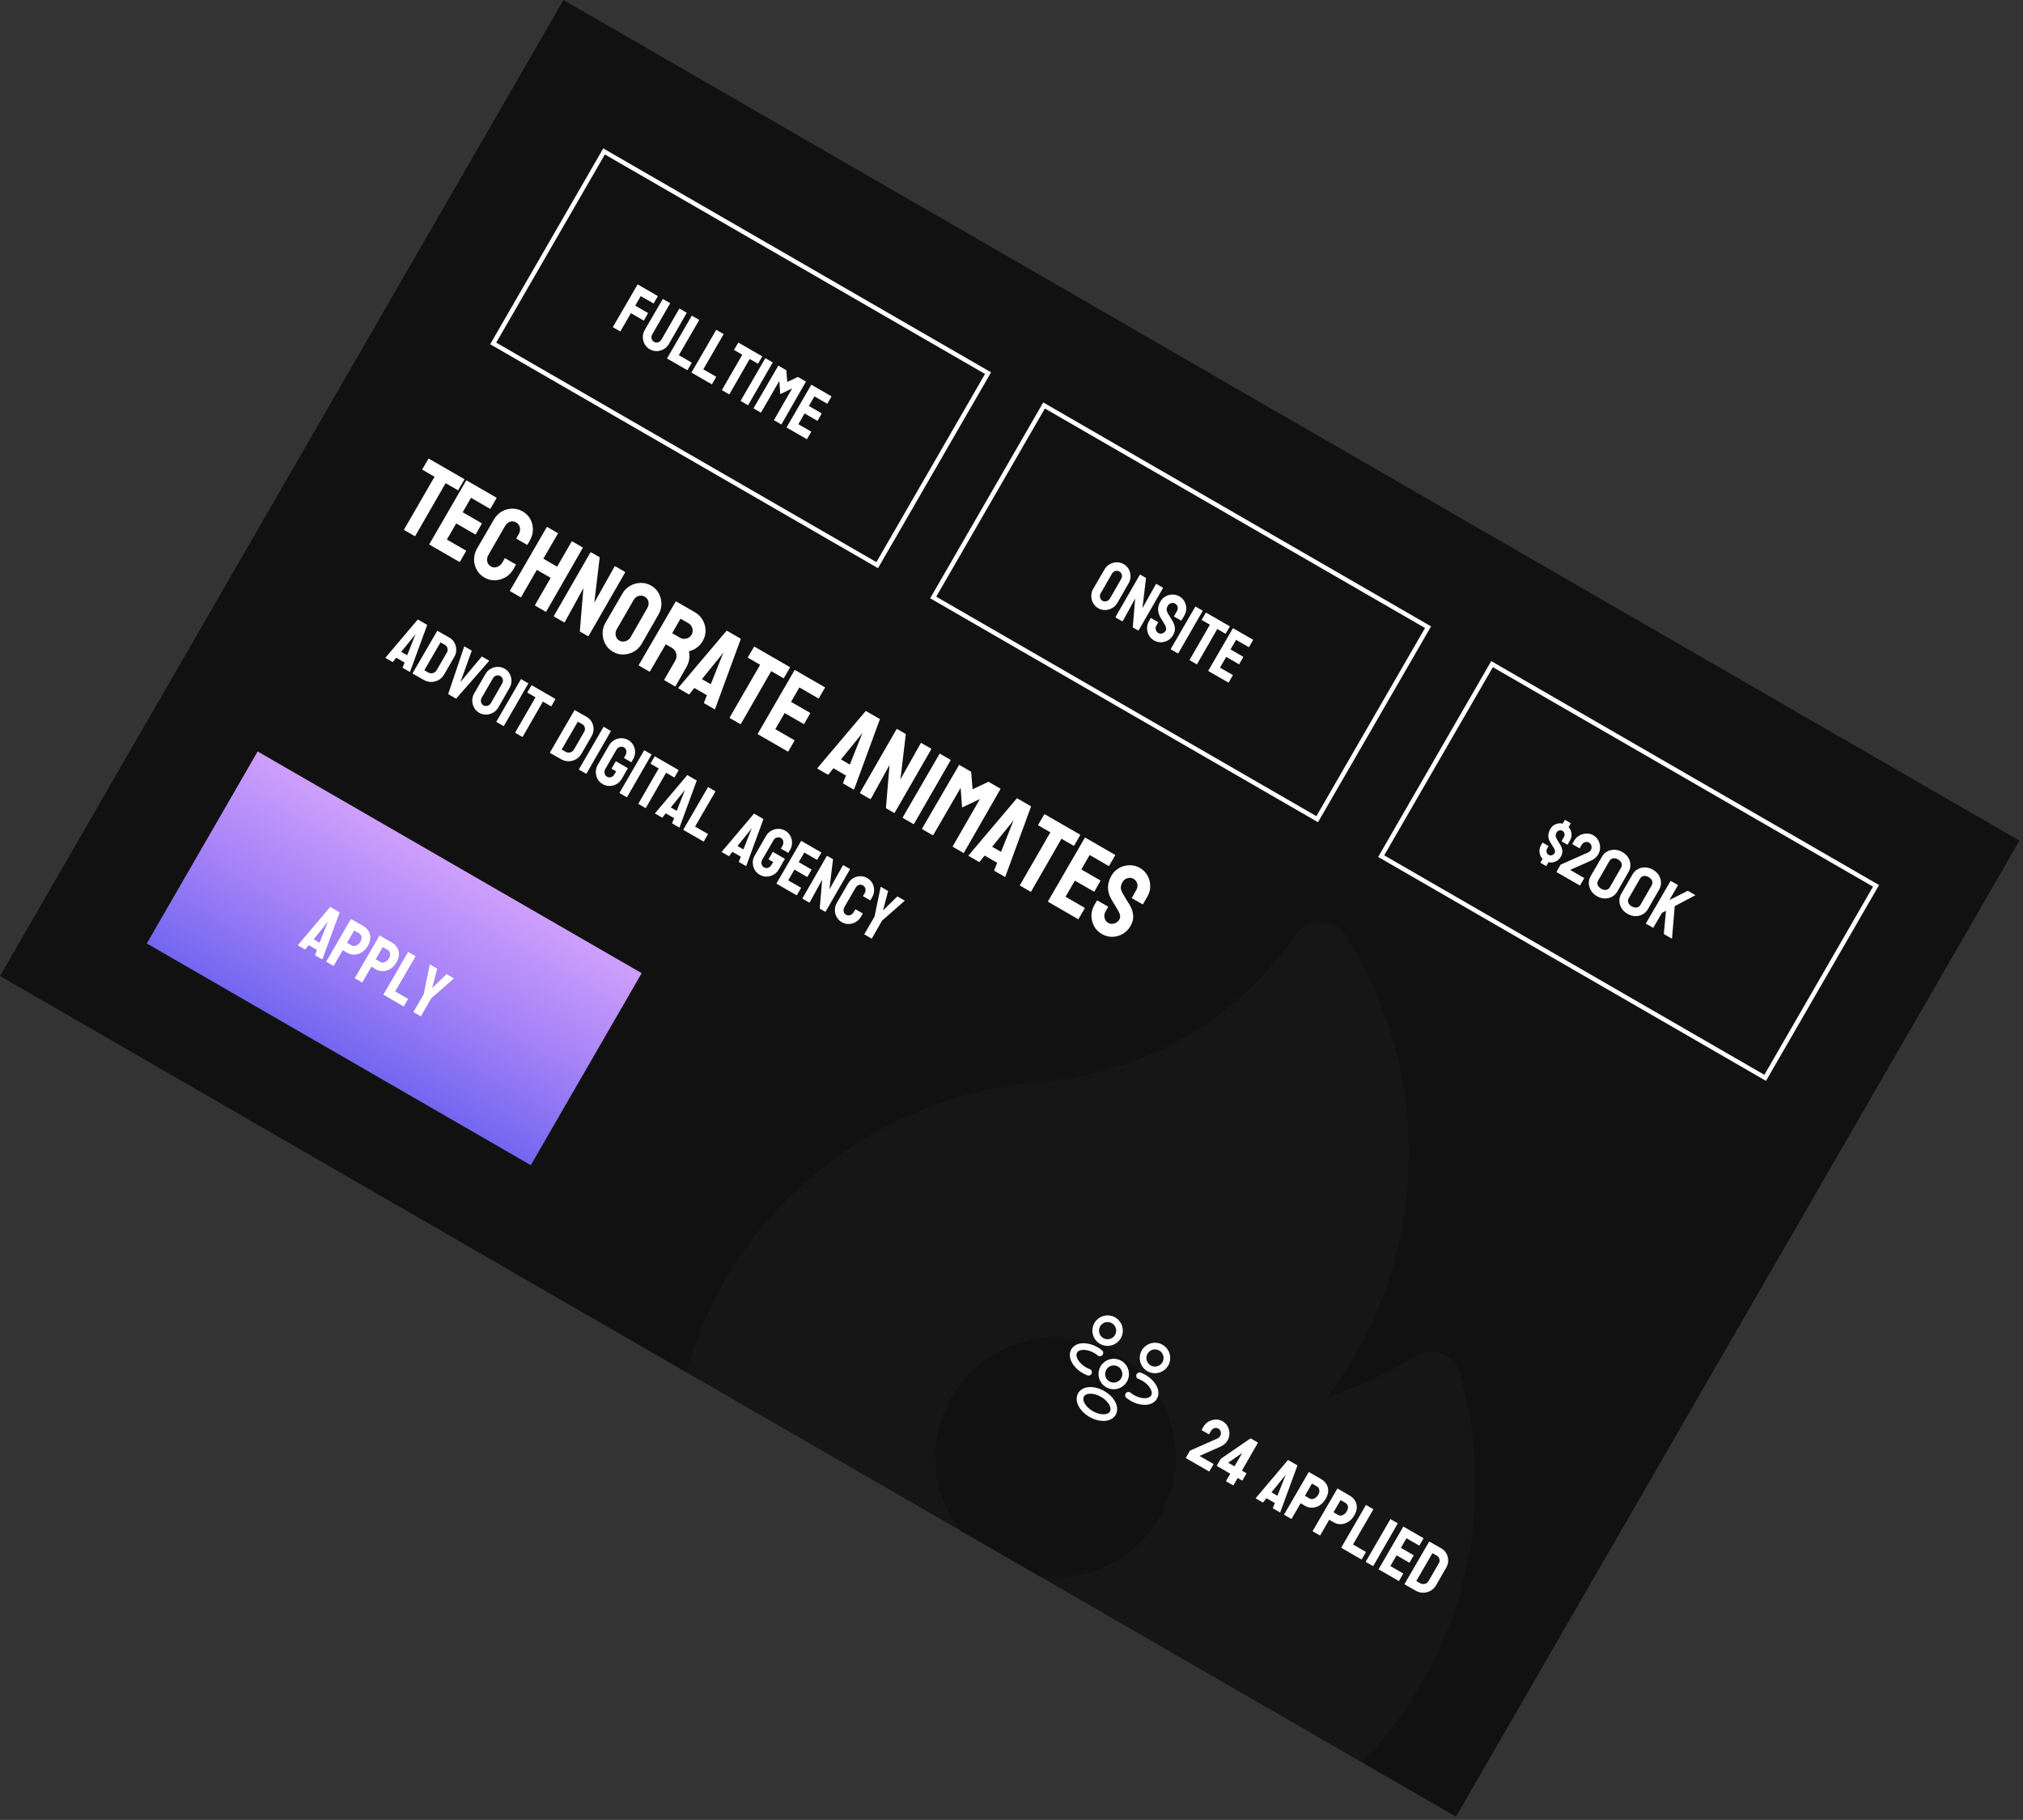 <svg width="219" height="197" viewBox="0 0 219 197" fill="none" xmlns="http://www.w3.org/2000/svg">
<rect x="0" y="0" width="219" height="197" fill="#333333" stroke="none"/>
<g clip-path="url(#clip0_2_1018)">
<rect x="61" width="183" height="122" transform="rotate(30 61 0)" fill="#111111"/>
<g clip-path="url(#clip1_2_1018)">
<path d="M158.032 148.648C157.754 147.665 157.025 146.871 156.071 146.511C155.116 146.15 154.046 146.263 153.187 146.815C150.233 148.716 147.029 150.181 143.679 151.177C144.803 149.71 145.83 148.173 146.754 146.572C148.528 143.499 149.942 140.1 150.956 136.467C154.285 124.531 152.355 111.697 145.66 101.256C145.077 100.347 144.079 99.79 142.999 99.773C141.919 99.755 140.903 100.28 140.291 101.169C134.094 110.185 124.268 115.969 113.321 117.04C113.176 117.055 113.031 117.071 112.886 117.086C112.587 117.119 112.304 117.15 112.047 117.165C112.007 117.168 111.967 117.171 111.927 117.175C105.041 117.85 98.337 120.179 92.537 123.911C86.641 127.708 81.886 132.691 78.405 138.72C76.632 141.792 75.219 145.191 74.203 148.825C68.858 167.981 77.144 188.299 94.352 198.234C115.156 210.245 141.853 203.091 153.864 182.286C159.788 172.027 161.268 160.081 158.032 148.648Z" fill="white" fill-opacity="0.02"/>
<circle cx="114.253" cy="157.763" r="13" transform="rotate(30 114.253 157.763)" fill="#111111"/>
</g>
<rect x="27.892" y="81.344" width="48" height="24" transform="rotate(30 27.892 81.344)" fill="url(#paint0_linear_2_1018)"/>
<path d="M32.257 102.296L35.725 98.196C35.74 98.181 35.755 98.179 35.773 98.189L36.739 98.747C36.756 98.757 36.762 98.772 36.757 98.791L34.908 103.826C34.897 103.849 34.883 103.855 34.863 103.844L34.125 103.418C34.103 103.405 34.097 103.387 34.108 103.364L34.318 102.835L33.41 102.311L33.057 102.758C33.042 102.778 33.025 102.783 33.006 102.772L32.264 102.343C32.247 102.333 32.244 102.318 32.257 102.296ZM35.402 100.018L35.506 99.748L35.334 99.978L33.955 101.676L34.596 102.046L35.402 100.018ZM36.086 104.55L35.338 104.118C35.316 104.106 35.312 104.089 35.324 104.067L37.98 99.498C37.989 99.48 38.003 99.477 38.021 99.487L39.302 100.227C39.71 100.462 39.96 100.773 40.052 101.158C40.148 101.543 40.073 101.949 39.826 102.377C39.646 102.689 39.427 102.925 39.169 103.086C38.911 103.243 38.645 103.327 38.373 103.338C38.101 103.348 37.848 103.286 37.614 103.151L37.106 102.858L36.137 104.536C36.125 104.558 36.108 104.563 36.086 104.55ZM38.846 101.017L38.335 100.731L37.572 102.051L38.08 102.344C38.221 102.426 38.382 102.429 38.564 102.355C38.747 102.278 38.901 102.131 39.026 101.915C39.126 101.741 39.161 101.572 39.132 101.408C39.104 101.241 39.008 101.111 38.846 101.017ZM39.183 106.338L38.435 105.906C38.413 105.893 38.408 105.876 38.421 105.855L41.076 101.285C41.086 101.268 41.1 101.264 41.117 101.274L42.399 102.014C42.806 102.25 43.057 102.56 43.149 102.946C43.245 103.331 43.169 103.737 42.923 104.164C42.742 104.477 42.523 104.713 42.266 104.874C42.007 105.031 41.742 105.115 41.47 105.126C41.198 105.136 40.945 105.074 40.711 104.939L40.203 104.646L39.234 106.324C39.221 106.346 39.204 106.35 39.183 106.338ZM41.943 102.805L41.431 102.518L40.669 103.839L41.176 104.132C41.317 104.213 41.478 104.217 41.66 104.143C41.843 104.066 41.997 103.919 42.123 103.702C42.223 103.529 42.258 103.36 42.229 103.196C42.2 103.029 42.105 102.899 41.943 102.805ZM43.678 108.933L41.525 107.69C41.507 107.68 41.505 107.664 41.517 107.643L44.163 103.076C44.175 103.054 44.192 103.05 44.214 103.062L44.956 103.491C44.977 103.503 44.982 103.52 44.969 103.542L42.779 107.321L44.151 108.114C44.173 108.126 44.178 108.143 44.165 108.165L43.729 108.92C43.717 108.941 43.7 108.946 43.678 108.933ZM45.535 110.006L44.771 109.564C44.756 109.556 44.753 109.543 44.763 109.525L45.863 107.636L46.525 104.431C46.53 104.411 46.542 104.406 46.559 104.416L47.301 104.845C47.322 104.857 47.331 104.873 47.325 104.893L46.781 106.969L48.317 105.466C48.331 105.451 48.347 105.449 48.364 105.459L49.113 105.891C49.13 105.901 49.132 105.913 49.117 105.928L46.678 108.072L45.577 109.995C45.566 110.012 45.553 110.016 45.535 110.006Z" fill="white"/>
<path d="M44.893 58.032L43.766 57.382C43.737 57.365 43.731 57.34 43.75 57.307L47.041 51.608L45.743 50.859C45.71 50.84 45.703 50.815 45.722 50.782L46.377 49.67C46.392 49.645 46.412 49.639 46.438 49.654L50.234 51.846C50.27 51.866 50.281 51.89 50.266 51.916L49.62 53.033C49.602 53.066 49.579 53.074 49.553 53.059L48.241 52.301L44.96 58.006C44.941 58.038 44.919 58.047 44.893 58.032ZM49.728 60.824L46.498 58.959C46.472 58.944 46.469 58.92 46.487 58.888L50.461 52.028C50.476 52.002 50.496 51.997 50.522 52.012L53.733 53.865C53.759 53.88 53.763 53.904 53.744 53.937L53.099 55.054C53.084 55.08 53.063 55.086 53.037 55.071L50.988 53.887L50.086 55.449L52.136 56.632C52.162 56.647 52.167 56.667 52.152 56.694L51.508 57.831C51.493 57.857 51.473 57.863 51.447 57.848L49.388 56.659L48.379 58.406L50.438 59.594C50.464 59.609 50.468 59.633 50.449 59.666L49.79 60.807C49.775 60.834 49.754 60.839 49.728 60.824ZM52.438 62.519C52.078 62.31 51.8 62.029 51.606 61.674C51.415 61.321 51.32 60.941 51.321 60.533C51.327 60.125 51.439 59.732 51.657 59.355L53.467 56.242C53.681 55.871 53.959 55.585 54.3 55.384C54.644 55.179 55.017 55.071 55.418 55.059C55.824 55.047 56.21 55.146 56.574 55.356C56.945 55.57 57.223 55.85 57.41 56.196C57.599 56.544 57.692 56.921 57.688 57.326C57.688 57.73 57.581 58.119 57.365 58.493L57.1 58.952C57.085 58.978 57.065 58.983 57.039 58.968L55.916 58.32C55.89 58.305 55.885 58.285 55.9 58.259L56.165 57.8C56.292 57.579 56.331 57.347 56.28 57.105C56.228 56.863 56.096 56.68 55.881 56.556C55.644 56.419 55.414 56.395 55.194 56.485C54.973 56.574 54.8 56.726 54.676 56.941L52.877 60.059C52.736 60.303 52.692 60.544 52.745 60.783C52.8 61.018 52.929 61.195 53.134 61.314C53.349 61.438 53.577 61.456 53.818 61.37C54.06 61.28 54.243 61.129 54.365 60.918L54.632 60.454C54.647 60.428 54.668 60.423 54.694 60.438L55.826 61.092C55.852 61.106 55.857 61.127 55.842 61.153L55.575 61.617C55.359 61.991 55.074 62.282 54.72 62.489C54.364 62.692 53.987 62.801 53.587 62.817C53.189 62.831 52.806 62.731 52.438 62.519ZM56.354 64.649L55.222 63.996C55.196 63.981 55.193 63.957 55.212 63.925L59.185 57.065C59.2 57.039 59.224 57.035 59.256 57.054L60.369 57.697C60.401 57.715 60.41 57.738 60.395 57.764L58.816 60.476L60.314 61.341L61.883 58.623C61.898 58.597 61.919 58.591 61.945 58.606L63.057 59.249C63.09 59.267 63.098 59.29 63.083 59.316L59.139 66.192C59.12 66.225 59.095 66.232 59.062 66.213L57.94 65.565C57.908 65.546 57.901 65.52 57.919 65.488L59.615 62.551L58.117 61.686L56.422 64.623C56.403 64.656 56.38 64.665 56.354 64.649ZM61.014 67.34L60.014 66.762C59.962 66.732 59.949 66.694 59.975 66.649L63.895 59.837C63.925 59.785 63.966 59.774 64.018 59.804L64.921 60.325L64.336 65.237L66.515 61.349C66.545 61.297 66.59 61.288 66.648 61.322L67.639 61.894C67.678 61.916 67.682 61.954 67.652 62.006L63.727 68.828C63.704 68.867 63.676 68.877 63.644 68.858L62.766 68.351L63.157 63.672L61.152 67.315C61.122 67.367 61.076 67.375 61.014 67.34ZM66.354 70.553C65.999 70.348 65.725 70.068 65.531 69.713C65.34 69.36 65.241 68.98 65.234 68.572C65.231 68.163 65.335 67.777 65.546 67.412L67.383 64.251C67.598 63.88 67.88 63.599 68.229 63.406C68.578 63.208 68.953 63.106 69.356 63.1C69.76 63.091 70.138 63.187 70.489 63.39C70.854 63.6 71.129 63.879 71.315 64.225C71.505 64.573 71.6 64.949 71.601 65.353C71.607 65.755 71.504 66.14 71.292 66.508L69.473 69.68C69.263 70.044 68.983 70.327 68.632 70.528C68.277 70.731 67.899 70.837 67.497 70.849C67.096 70.86 66.715 70.761 66.354 70.553ZM67.05 69.348C67.251 69.464 67.474 69.484 67.718 69.408C67.963 69.329 68.145 69.186 68.263 68.981L70.082 65.809C70.209 65.588 70.248 65.361 70.196 65.127C70.144 64.893 70.011 64.714 69.796 64.591C69.591 64.472 69.373 64.446 69.14 64.511C68.907 64.576 68.725 64.722 68.594 64.95L66.765 68.117C66.639 68.335 66.604 68.565 66.658 68.809C66.714 69.05 66.845 69.229 67.05 69.348ZM70.299 72.701L69.167 72.047C69.141 72.032 69.138 72.008 69.156 71.976L73.139 65.122C73.154 65.096 73.175 65.09 73.201 65.105L75.221 66.272C75.582 66.48 75.863 66.759 76.064 67.11C76.265 67.46 76.37 67.835 76.378 68.234C76.389 68.635 76.287 69.023 76.071 69.397C75.93 69.641 75.765 69.841 75.575 69.996C75.386 70.151 75.201 70.268 75.022 70.346C74.845 70.427 74.698 70.476 74.579 70.494C74.709 71.102 74.618 71.677 74.306 72.216L73.133 74.271C73.114 74.304 73.088 74.311 73.056 74.292L71.924 73.638C71.898 73.624 71.891 73.606 71.902 73.587L73.096 71.518C73.235 71.277 73.271 71.02 73.203 70.747C73.135 70.474 72.978 70.266 72.731 70.123L72.072 69.743L70.366 72.674C70.347 72.707 70.325 72.716 70.299 72.701ZM74.531 67.467L73.672 66.971L72.765 68.542L73.624 69.038C73.829 69.156 74.055 69.185 74.302 69.124C74.553 69.065 74.743 68.925 74.87 68.704C74.993 68.493 75.02 68.265 74.952 68.022C74.886 67.776 74.745 67.591 74.531 67.467ZM73.435 74.446L78.638 68.297C78.66 68.274 78.683 68.271 78.71 68.286L80.159 69.122C80.185 69.137 80.193 69.16 80.185 69.19L77.412 76.742C77.396 76.776 77.374 76.785 77.345 76.768L76.237 76.129C76.205 76.11 76.196 76.083 76.212 76.049L76.527 75.255L75.165 74.469L74.636 75.139C74.614 75.17 74.588 75.177 74.559 75.16L73.446 74.517C73.42 74.502 73.417 74.479 73.435 74.446ZM78.154 71.029L78.309 70.624L78.051 70.97L75.983 73.516L76.944 74.071L78.154 71.029ZM80.141 78.382L79.013 77.732C78.984 77.715 78.979 77.69 78.998 77.657L82.288 71.959L80.99 71.209C80.957 71.191 80.951 71.165 80.969 71.132L81.624 70.021C81.639 69.995 81.66 69.989 81.686 70.004L85.482 72.196C85.518 72.216 85.528 72.24 85.513 72.266L84.868 73.383C84.849 73.416 84.827 73.424 84.801 73.409L83.488 72.652L80.208 78.356C80.189 78.389 80.166 78.397 80.141 78.382ZM85.278 81.349L82.048 79.484C82.022 79.469 82.019 79.445 82.037 79.412L86.011 72.553C86.026 72.527 86.046 72.522 86.072 72.537L89.283 74.39C89.309 74.405 89.312 74.429 89.294 74.462L88.648 75.579C88.633 75.605 88.613 75.61 88.587 75.595L86.538 74.412L85.636 75.974L87.686 77.157C87.712 77.172 87.717 77.192 87.702 77.218L87.058 78.356C87.043 78.382 87.023 78.387 86.997 78.372L84.938 77.184L83.929 78.93L85.988 80.119C86.014 80.134 86.018 80.158 85.999 80.19L85.34 81.332C85.325 81.358 85.304 81.364 85.278 81.349ZM88.493 83.139L93.695 76.99C93.717 76.968 93.741 76.964 93.767 76.979L95.216 77.816C95.242 77.831 95.251 77.853 95.242 77.883L92.469 85.435C92.454 85.47 92.431 85.478 92.402 85.462L91.294 84.822C91.262 84.803 91.253 84.777 91.269 84.742L91.584 83.948L90.223 83.162L89.693 83.832C89.671 83.863 89.645 83.87 89.616 83.853L88.503 83.211C88.477 83.196 88.474 83.172 88.493 83.139ZM93.211 79.722L93.366 79.318L93.108 79.663L91.04 82.209L92.001 82.764L93.211 79.722ZM94.154 86.473L93.153 85.895C93.101 85.865 93.088 85.828 93.115 85.782L97.035 78.97C97.065 78.918 97.106 78.907 97.158 78.937L98.061 79.458L97.475 84.37L99.655 80.483C99.685 80.43 99.729 80.421 99.788 80.455L100.778 81.027C100.817 81.05 100.822 81.087 100.792 81.139L96.866 87.961C96.844 88 96.816 88.01 96.784 87.991L95.905 87.484L96.297 82.805L94.291 86.448C94.261 86.5 94.215 86.508 94.154 86.473ZM98.882 89.203L97.749 88.549C97.717 88.53 97.71 88.504 97.729 88.472L101.702 81.613C101.717 81.587 101.738 81.581 101.764 81.596L102.886 82.244C102.912 82.259 102.918 82.28 102.903 82.306L98.949 89.176C98.93 89.209 98.907 89.218 98.882 89.203ZM100.97 90.408L99.838 89.755C99.812 89.74 99.808 89.716 99.827 89.683L103.81 82.829C103.825 82.803 103.846 82.798 103.872 82.813L105.091 83.517C105.117 83.532 105.133 83.558 105.137 83.596L105.289 85.44L106.957 84.647C106.992 84.632 107.024 84.633 107.053 84.65L108.278 85.357C108.307 85.374 108.314 85.395 108.299 85.421L104.355 92.297C104.336 92.33 104.314 92.339 104.288 92.324L103.156 91.67C103.13 91.655 103.126 91.631 103.145 91.599L106.079 86.495L104.151 87.411L103.991 85.289L101.037 90.382C101.018 90.415 100.996 90.423 100.97 90.408ZM104.857 92.588L110.06 86.438C110.082 86.416 110.106 86.412 110.132 86.427L111.581 87.264C111.607 87.279 111.616 87.301 111.607 87.331L108.834 94.883C108.818 94.918 108.796 94.927 108.767 94.91L107.659 94.27C107.627 94.251 107.618 94.225 107.634 94.191L107.949 93.397L106.588 92.611L106.058 93.281C106.036 93.311 106.01 93.318 105.981 93.301L104.868 92.659C104.842 92.644 104.839 92.62 104.857 92.588ZM109.576 89.171L109.731 88.766L109.473 89.111L107.405 91.658L108.366 92.213L109.576 89.171ZM111.563 96.524L110.435 95.873C110.406 95.856 110.401 95.832 110.42 95.799L113.71 90.1L112.412 89.351C112.38 89.332 112.373 89.306 112.392 89.274L113.046 88.162C113.061 88.136 113.082 88.131 113.108 88.146L116.904 90.337C116.94 90.358 116.95 90.381 116.935 90.407L116.29 91.525C116.271 91.557 116.249 91.566 116.223 91.551L114.91 90.793L111.63 96.498C111.611 96.53 111.589 96.539 111.563 96.524ZM116.7 99.49L113.47 97.625C113.444 97.61 113.441 97.587 113.459 97.554L117.433 90.695C117.448 90.669 117.468 90.663 117.494 90.678L120.705 92.532C120.731 92.547 120.735 92.57 120.716 92.603L120.071 93.72C120.056 93.746 120.035 93.752 120.009 93.737L117.96 92.554L117.058 94.115L119.108 95.298C119.134 95.313 119.139 95.334 119.124 95.36L118.48 96.497C118.465 96.523 118.445 96.529 118.419 96.514L116.36 95.325L115.351 97.072L117.41 98.261C117.436 98.276 117.44 98.299 117.421 98.332L116.762 99.474C116.747 99.5 116.726 99.505 116.7 99.49ZM119.269 101.103C118.915 100.899 118.64 100.619 118.446 100.264C118.255 99.911 118.158 99.531 118.153 99.126C118.154 98.719 118.26 98.333 118.47 97.968L118.735 97.51C118.756 97.474 118.782 97.466 118.815 97.484L119.937 98.132C119.963 98.147 119.966 98.173 119.945 98.208L119.68 98.667C119.555 98.885 119.519 99.116 119.573 99.36C119.629 99.6 119.76 99.78 119.965 99.898C120.173 100.018 120.396 100.041 120.635 99.966C120.875 99.888 121.056 99.743 121.178 99.532C121.319 99.288 121.283 98.983 121.069 98.617C121.036 98.554 120.99 98.476 120.932 98.381C120.879 98.285 120.813 98.174 120.735 98.046C120.657 97.919 120.581 97.795 120.507 97.674C120.436 97.55 120.365 97.432 120.296 97.318C120.056 96.893 119.939 96.468 119.946 96.043C119.959 95.616 120.081 95.201 120.314 94.798C120.528 94.427 120.813 94.144 121.167 93.95C121.521 93.76 121.893 93.662 122.285 93.659C122.683 93.654 123.054 93.751 123.399 93.951C123.753 94.155 124.028 94.431 124.223 94.777C124.415 95.127 124.514 95.501 124.519 95.898C124.527 96.297 124.425 96.681 124.212 97.049L123.739 97.868C123.724 97.894 123.704 97.9 123.678 97.885L122.555 97.237C122.529 97.222 122.524 97.201 122.539 97.175L123.002 96.35C123.138 96.116 123.174 95.883 123.112 95.652C123.051 95.421 122.919 95.248 122.717 95.131C122.512 95.013 122.291 94.99 122.055 95.061C121.818 95.133 121.638 95.276 121.514 95.491C121.388 95.709 121.329 95.917 121.335 96.116C121.345 96.317 121.435 96.555 121.605 96.831C121.624 96.859 121.665 96.927 121.73 97.033C121.794 97.14 121.864 97.258 121.94 97.389C122.022 97.519 122.095 97.636 122.159 97.743C122.225 97.846 122.265 97.908 122.279 97.93C122.504 98.306 122.634 98.685 122.67 99.066C122.71 99.449 122.616 99.837 122.388 100.23C122.169 100.611 121.884 100.902 121.533 101.103C121.18 101.302 120.804 101.404 120.407 101.409C120.009 101.414 119.63 101.312 119.269 101.103Z" fill="white"/>
<path d="M41.739 71.179L45.208 67.079C45.222 67.064 45.238 67.062 45.255 67.072L46.221 67.63C46.238 67.64 46.244 67.655 46.239 67.675L44.39 72.71C44.38 72.732 44.365 72.738 44.345 72.727L43.607 72.301C43.585 72.288 43.579 72.27 43.59 72.248L43.8 71.718L42.892 71.194L42.539 71.641C42.524 71.661 42.507 71.666 42.488 71.655L41.746 71.227C41.729 71.216 41.726 71.201 41.739 71.179ZM44.884 68.901L44.988 68.631L44.816 68.861L43.437 70.559L44.078 70.929L44.884 68.901ZM45.881 73.605L44.683 72.922C44.662 72.91 44.657 72.893 44.67 72.871L47.325 68.302C47.335 68.284 47.349 68.281 47.366 68.291L48.616 69.004C48.867 69.14 49.057 69.325 49.188 69.56C49.321 69.795 49.388 70.049 49.39 70.322C49.395 70.594 49.326 70.852 49.185 71.097L48.081 73.01C47.933 73.266 47.736 73.465 47.49 73.606C47.242 73.743 46.978 73.815 46.698 73.821C46.418 73.824 46.146 73.752 45.881 73.605ZM48.156 69.8L47.687 69.538L45.937 72.553L46.35 72.792C46.515 72.887 46.687 72.91 46.866 72.86C47.045 72.81 47.181 72.705 47.274 72.544L48.382 70.625C48.463 70.484 48.482 70.332 48.438 70.168C48.395 70.001 48.301 69.879 48.156 69.8ZM49.348 75.615L48.541 75.15C48.522 75.138 48.517 75.121 48.528 75.098L50.249 69.99C50.255 69.97 50.269 69.967 50.29 69.979L51.045 70.415C51.062 70.425 51.068 70.44 51.062 70.46L49.847 73.826L52.142 71.083C52.157 71.068 52.173 71.066 52.19 71.076L52.935 71.506C52.959 71.52 52.962 71.533 52.946 71.547L49.399 75.602C49.385 75.622 49.367 75.627 49.348 75.615ZM51.87 77.158C51.634 77.022 51.451 76.835 51.322 76.599C51.194 76.363 51.128 76.11 51.123 75.838C51.122 75.565 51.191 75.308 51.331 75.065L52.557 72.957C52.699 72.71 52.887 72.522 53.12 72.394C53.353 72.262 53.603 72.194 53.871 72.19C54.141 72.184 54.393 72.248 54.627 72.383C54.87 72.523 55.054 72.709 55.178 72.94C55.304 73.172 55.368 73.422 55.368 73.692C55.372 73.96 55.304 74.217 55.162 74.462L53.95 76.576C53.81 76.819 53.623 77.008 53.389 77.142C53.152 77.277 52.9 77.348 52.633 77.356C52.365 77.363 52.111 77.297 51.87 77.158ZM52.334 76.355C52.469 76.433 52.617 76.446 52.779 76.395C52.943 76.342 53.064 76.247 53.143 76.111L54.355 73.996C54.441 73.849 54.466 73.697 54.432 73.541C54.397 73.385 54.308 73.266 54.165 73.183C54.029 73.105 53.883 73.087 53.728 73.13C53.572 73.174 53.451 73.271 53.363 73.423L52.145 75.534C52.061 75.68 52.037 75.833 52.073 75.996C52.111 76.156 52.198 76.276 52.334 76.355ZM54.507 78.594L53.752 78.158C53.731 78.146 53.726 78.129 53.739 78.107L56.387 73.534C56.397 73.517 56.411 73.513 56.428 73.523L57.176 73.955C57.194 73.965 57.198 73.979 57.188 73.996L54.552 78.576C54.539 78.598 54.524 78.604 54.507 78.594ZM56.54 79.768L55.788 79.334C55.769 79.323 55.766 79.306 55.778 79.284L57.971 75.485L57.106 74.986C57.085 74.973 57.08 74.956 57.093 74.934L57.529 74.193C57.539 74.176 57.553 74.172 57.57 74.182L60.101 75.643C60.125 75.657 60.132 75.673 60.122 75.69L59.691 76.435C59.679 76.457 59.664 76.462 59.647 76.452L58.772 75.947L56.585 79.75C56.572 79.772 56.557 79.778 56.54 79.768ZM60.746 82.188L59.549 81.505C59.527 81.492 59.523 81.475 59.535 81.454L62.19 76.884C62.2 76.867 62.214 76.863 62.231 76.873L63.481 77.586C63.732 77.722 63.923 77.908 64.053 78.142C64.186 78.378 64.253 78.632 64.255 78.905C64.26 79.177 64.192 79.435 64.05 79.68L62.946 81.593C62.798 81.849 62.601 82.047 62.355 82.188C62.108 82.326 61.844 82.398 61.563 82.403C61.283 82.407 61.011 82.335 60.746 82.188ZM63.021 78.383L62.552 78.121L60.803 81.136L61.216 81.374C61.381 81.469 61.553 81.492 61.732 81.442C61.911 81.392 62.047 81.287 62.139 81.127L63.247 79.208C63.329 79.067 63.347 78.914 63.303 78.75C63.261 78.584 63.166 78.461 63.021 78.383ZM63.446 83.755L62.691 83.319C62.669 83.306 62.665 83.289 62.677 83.268L65.326 78.695C65.336 78.677 65.35 78.674 65.367 78.684L66.115 79.116C66.133 79.126 66.136 79.139 66.126 79.157L63.49 83.737C63.478 83.759 63.463 83.765 63.446 83.755ZM65.239 84.877C64.999 84.738 64.816 84.553 64.692 84.323C64.566 84.091 64.501 83.839 64.498 83.569C64.498 83.299 64.569 83.04 64.713 82.791L65.932 80.68C66.072 80.437 66.26 80.25 66.494 80.12C66.728 79.985 66.978 79.916 67.244 79.91C67.511 79.903 67.762 79.967 67.996 80.102C68.241 80.243 68.429 80.43 68.558 80.661C68.687 80.894 68.751 81.143 68.751 81.409C68.753 81.676 68.682 81.935 68.538 82.184L68.361 82.49C68.351 82.507 68.335 82.51 68.314 82.497L67.566 82.065C67.548 82.055 67.544 82.041 67.555 82.024L67.701 81.77C67.799 81.601 67.832 81.434 67.8 81.268C67.769 81.102 67.681 80.978 67.538 80.896C67.41 80.822 67.266 80.809 67.105 80.858C66.943 80.906 66.822 81.002 66.739 81.145L65.52 83.257C65.436 83.402 65.412 83.556 65.449 83.718C65.486 83.879 65.571 83.997 65.703 84.074C65.846 84.156 65.995 84.174 66.149 84.127C66.305 84.078 66.426 83.979 66.512 83.829L66.702 83.501L66.237 83.232C66.213 83.219 66.207 83.201 66.22 83.179L66.65 82.434C66.662 82.412 66.68 82.409 66.704 82.422L67.95 83.142C67.968 83.152 67.97 83.168 67.957 83.189L67.319 84.295C67.175 84.544 66.986 84.736 66.753 84.87C66.517 85.003 66.267 85.073 66.003 85.079C65.739 85.086 65.484 85.019 65.239 84.877ZM67.843 86.294L67.089 85.858C67.067 85.846 67.062 85.828 67.075 85.807L69.724 81.234C69.734 81.216 69.748 81.213 69.765 81.223L70.513 81.655C70.53 81.665 70.534 81.678 70.524 81.696L67.888 86.276C67.876 86.298 67.861 86.304 67.843 86.294ZM69.876 87.468L69.125 87.034C69.106 87.022 69.102 87.006 69.115 86.984L71.308 83.185L70.443 82.685C70.421 82.673 70.416 82.656 70.429 82.634L70.866 81.893C70.876 81.876 70.889 81.872 70.907 81.882L73.437 83.343C73.461 83.357 73.468 83.372 73.458 83.39L73.028 84.135C73.016 84.156 73.001 84.162 72.983 84.152L72.108 83.647L69.921 87.45C69.909 87.472 69.894 87.478 69.876 87.468ZM70.917 88.025L74.385 83.925C74.4 83.91 74.415 83.908 74.433 83.918L75.399 84.475C75.416 84.486 75.422 84.501 75.416 84.52L73.568 89.555C73.557 89.578 73.542 89.584 73.523 89.573L72.784 89.146C72.763 89.134 72.757 89.116 72.767 89.093L72.978 88.564L72.07 88.04L71.717 88.487C71.702 88.507 71.685 88.512 71.665 88.5L70.924 88.072C70.906 88.062 70.904 88.046 70.917 88.025ZM74.062 85.746L74.166 85.477L73.994 85.707L72.615 87.405L73.255 87.775L74.062 85.746ZM76.145 91.086L73.991 89.843C73.974 89.833 73.971 89.817 73.984 89.796L76.629 85.229C76.642 85.207 76.659 85.203 76.68 85.215L77.422 85.644C77.444 85.656 77.448 85.673 77.436 85.695L75.245 89.474L76.618 90.267C76.639 90.279 76.644 90.296 76.632 90.318L76.196 91.073C76.183 91.094 76.166 91.099 76.145 91.086ZM78.138 92.194L81.606 88.094C81.621 88.079 81.637 88.077 81.654 88.087L82.62 88.645C82.637 88.655 82.643 88.67 82.638 88.689L80.789 93.724C80.778 93.747 80.763 93.753 80.744 93.742L80.006 93.316C79.984 93.303 79.978 93.285 79.989 93.262L80.199 92.733L79.291 92.209L78.938 92.656C78.923 92.676 78.906 92.681 78.887 92.67L78.145 92.241C78.128 92.231 78.125 92.216 78.138 92.194ZM81.283 89.916L81.387 89.646L81.215 89.876L79.836 91.574L80.477 91.944L81.283 89.916ZM82.232 94.688C81.991 94.549 81.809 94.364 81.685 94.133C81.558 93.901 81.494 93.65 81.491 93.379C81.49 93.11 81.562 92.851 81.706 92.602L82.925 90.49C83.065 90.248 83.252 90.061 83.487 89.93C83.72 89.796 83.97 89.726 84.237 89.721C84.504 89.714 84.755 89.777 84.989 89.913C85.234 90.054 85.421 90.24 85.551 90.471C85.68 90.705 85.744 90.954 85.743 91.22C85.745 91.487 85.674 91.745 85.53 91.995L85.354 92.3C85.344 92.318 85.328 92.32 85.306 92.308L84.558 91.876C84.541 91.866 84.537 91.852 84.547 91.835L84.694 91.581C84.791 91.412 84.824 91.245 84.793 91.079C84.761 90.913 84.674 90.789 84.531 90.706C84.403 90.632 84.258 90.62 84.097 90.668C83.936 90.717 83.814 90.813 83.731 90.956L82.513 93.067C82.429 93.213 82.405 93.367 82.441 93.529C82.479 93.69 82.564 93.808 82.696 93.884C82.839 93.967 82.988 93.985 83.142 93.938C83.297 93.889 83.418 93.79 83.505 93.64L83.695 93.311L83.229 93.043C83.206 93.029 83.2 93.011 83.212 92.99L83.642 92.245C83.655 92.223 83.673 92.219 83.697 92.233L84.943 92.952C84.96 92.962 84.963 92.978 84.95 93L84.311 94.106C84.168 94.355 83.979 94.547 83.745 94.681C83.51 94.814 83.26 94.883 82.996 94.89C82.732 94.897 82.477 94.829 82.232 94.688ZM86.228 96.908L84.075 95.665C84.058 95.655 84.055 95.639 84.068 95.618L86.716 91.044C86.727 91.027 86.74 91.023 86.758 91.034L88.898 92.269C88.915 92.279 88.918 92.295 88.905 92.317L88.475 93.062C88.465 93.079 88.451 93.083 88.434 93.073L87.068 92.284L86.467 93.325L87.833 94.114C87.85 94.124 87.854 94.137 87.844 94.155L87.415 94.913C87.405 94.93 87.391 94.934 87.374 94.924L86.001 94.132L85.329 95.296L86.701 96.088C86.719 96.099 86.721 96.114 86.709 96.136L86.269 96.897C86.259 96.915 86.246 96.918 86.228 96.908ZM87.572 97.684L86.905 97.299C86.87 97.279 86.862 97.254 86.879 97.223L89.492 92.682C89.512 92.647 89.54 92.64 89.575 92.66L90.176 93.007L89.786 96.282L91.239 93.69C91.259 93.656 91.289 93.65 91.328 93.672L91.988 94.053C92.014 94.068 92.017 94.093 91.997 94.128L89.38 98.676C89.365 98.702 89.347 98.709 89.325 98.696L88.739 98.358L89.001 95.239L87.663 97.668C87.644 97.702 87.613 97.708 87.572 97.684ZM91.125 99.822C90.885 99.683 90.699 99.496 90.57 99.259C90.443 99.023 90.379 98.77 90.38 98.499C90.384 98.226 90.459 97.964 90.604 97.713L91.811 95.638C91.953 95.391 92.139 95.2 92.367 95.066C92.596 94.929 92.844 94.857 93.112 94.849C93.382 94.841 93.639 94.907 93.882 95.047C94.129 95.19 94.315 95.377 94.439 95.607C94.566 95.839 94.627 96.09 94.624 96.361C94.625 96.63 94.553 96.889 94.409 97.138L94.233 97.444C94.223 97.462 94.209 97.465 94.192 97.455L93.444 97.023C93.426 97.013 93.423 97 93.433 96.982L93.609 96.677C93.694 96.529 93.72 96.375 93.686 96.213C93.652 96.052 93.563 95.93 93.42 95.847C93.262 95.756 93.109 95.74 92.962 95.8C92.815 95.859 92.7 95.961 92.617 96.104L91.417 98.182C91.323 98.345 91.294 98.506 91.329 98.665C91.366 98.822 91.452 98.94 91.589 99.019C91.732 99.101 91.884 99.114 92.044 99.056C92.206 98.996 92.328 98.896 92.409 98.755L92.588 98.446C92.598 98.429 92.611 98.425 92.629 98.435L93.383 98.871C93.401 98.881 93.404 98.894 93.394 98.912L93.216 99.221C93.072 99.47 92.882 99.664 92.646 99.802C92.409 99.937 92.157 100.01 91.891 100.021C91.625 100.03 91.37 99.964 91.125 99.822ZM94.344 101.594L93.58 101.153C93.564 101.144 93.562 101.131 93.572 101.113L94.671 99.224L95.333 96.019C95.339 95.999 95.35 95.995 95.368 96.005L96.109 96.433C96.131 96.445 96.139 96.462 96.133 96.481L95.59 98.557L97.126 97.054C97.14 97.039 97.156 97.037 97.173 97.047L97.921 97.479C97.939 97.489 97.94 97.501 97.926 97.516L95.487 99.66L94.385 101.583C94.375 101.6 94.361 101.604 94.344 101.594Z" fill="white"/>
<rect x="65.392" y="16.392" width="48" height="24" transform="rotate(30 65.392 16.392)" stroke="white" stroke-width="0.481"/>
<path d="M67.12 35.865L66.371 35.433C66.35 35.42 66.345 35.403 66.358 35.381L69.013 30.812C69.023 30.795 69.037 30.791 69.054 30.801L71.188 32.033C71.21 32.046 71.215 32.061 71.205 32.078L70.772 32.829C70.761 32.847 70.748 32.85 70.731 32.84L69.364 32.052L68.767 33.086L70.133 33.875C70.151 33.885 70.153 33.901 70.141 33.922L69.711 34.681C69.701 34.698 69.685 34.7 69.664 34.688L68.298 33.899L67.171 35.851C67.158 35.873 67.141 35.877 67.12 35.865ZM70.332 37.806C70.097 37.671 69.915 37.485 69.786 37.248C69.657 37.011 69.591 36.757 69.59 36.484C69.591 36.211 69.662 35.952 69.803 35.709L71.739 32.386C71.749 32.369 71.763 32.365 71.78 32.375L72.528 32.807C72.545 32.817 72.549 32.831 72.539 32.848L70.616 36.179C70.529 36.328 70.503 36.484 70.537 36.645C70.573 36.804 70.659 36.924 70.795 37.002C70.938 37.085 71.088 37.102 71.243 37.053C71.4 37.002 71.522 36.901 71.608 36.752L73.531 33.421C73.541 33.404 73.555 33.4 73.572 33.41L74.32 33.842C74.338 33.852 74.341 33.865 74.331 33.883L72.421 37.221C72.28 37.466 72.091 37.658 71.855 37.796C71.618 37.931 71.366 38.003 71.098 38.01C70.832 38.015 70.576 37.947 70.332 37.806ZM74.386 40.06L72.233 38.817C72.216 38.807 72.213 38.791 72.226 38.769L74.871 34.203C74.883 34.181 74.9 34.177 74.922 34.189L75.664 34.617C75.685 34.63 75.69 34.647 75.677 34.669L73.487 38.448L74.859 39.24C74.881 39.253 74.886 39.27 74.873 39.292L74.438 40.046C74.425 40.068 74.408 40.073 74.386 40.06ZM77.034 41.589L74.881 40.346C74.863 40.336 74.861 40.32 74.873 40.298L77.519 35.732C77.531 35.71 77.548 35.705 77.57 35.718L78.311 36.146C78.333 36.159 78.338 36.176 78.325 36.197L76.135 39.977L77.507 40.769C77.529 40.782 77.534 40.799 77.521 40.821L77.085 41.575C77.073 41.597 77.056 41.601 77.034 41.589ZM78.924 42.68L78.172 42.246C78.153 42.235 78.15 42.218 78.162 42.197L80.356 38.398L79.49 37.898C79.469 37.885 79.464 37.868 79.477 37.847L79.913 37.105C79.923 37.088 79.937 37.084 79.954 37.094L82.485 38.556C82.509 38.569 82.516 38.585 82.506 38.602L82.076 39.347C82.063 39.369 82.048 39.375 82.031 39.365L81.156 38.859L78.969 42.663C78.956 42.684 78.941 42.69 78.924 42.68ZM80.957 43.854L80.202 43.418C80.181 43.406 80.176 43.388 80.189 43.367L82.837 38.794C82.847 38.776 82.861 38.773 82.878 38.783L83.627 39.215C83.644 39.225 83.648 39.238 83.638 39.256L81.002 43.836C80.989 43.858 80.974 43.864 80.957 43.854ZM82.349 44.657L81.594 44.222C81.577 44.212 81.575 44.196 81.587 44.174L84.243 39.605C84.253 39.588 84.266 39.584 84.284 39.594L85.097 40.064C85.114 40.074 85.124 40.091 85.127 40.116L85.228 41.345L86.341 40.816C86.364 40.807 86.385 40.807 86.404 40.819L87.221 41.29C87.24 41.301 87.245 41.316 87.235 41.333L84.606 45.917C84.593 45.939 84.578 45.945 84.561 45.935L83.806 45.499C83.789 45.489 83.787 45.473 83.799 45.451L85.755 42.048L84.47 42.66L84.363 41.245L82.394 44.64C82.381 44.662 82.366 44.667 82.349 44.657ZM87.326 47.531L85.172 46.288C85.155 46.278 85.153 46.262 85.165 46.24L87.814 41.667C87.824 41.65 87.838 41.646 87.855 41.656L89.996 42.892C90.013 42.902 90.015 42.918 90.003 42.939L89.573 43.684C89.563 43.702 89.549 43.705 89.532 43.695L88.165 42.907L87.564 43.947L88.931 44.736C88.948 44.746 88.952 44.76 88.942 44.777L88.513 45.536C88.502 45.553 88.489 45.557 88.472 45.547L87.099 44.754L86.427 45.919L87.799 46.711C87.817 46.721 87.819 46.737 87.806 46.759L87.367 47.52C87.357 47.537 87.343 47.541 87.326 47.531Z" fill="white"/>
<rect x="113.024" y="43.892" width="48" height="24" transform="rotate(30 113.024 43.892)" stroke="white" stroke-width="0.481"/>
<path d="M118.884 65.838C118.648 65.701 118.465 65.515 118.336 65.278C118.208 65.043 118.142 64.789 118.137 64.517C118.136 64.245 118.205 63.987 118.345 63.744L119.57 61.637C119.713 61.389 119.901 61.202 120.134 61.073C120.367 60.941 120.617 60.873 120.885 60.869C121.155 60.863 121.407 60.928 121.641 61.063C121.884 61.203 122.067 61.388 122.192 61.619C122.318 61.851 122.381 62.102 122.382 62.371C122.386 62.639 122.317 62.896 122.176 63.141L120.964 65.256C120.823 65.499 120.637 65.687 120.403 65.821C120.166 65.956 119.914 66.028 119.646 66.035C119.379 66.043 119.125 65.977 118.884 65.838ZM119.348 65.034C119.482 65.112 119.631 65.125 119.793 65.075C119.957 65.022 120.078 64.927 120.157 64.79L121.369 62.675C121.454 62.528 121.48 62.376 121.445 62.221C121.411 62.065 121.322 61.946 121.179 61.863C121.042 61.784 120.897 61.766 120.741 61.81C120.586 61.853 120.465 61.951 120.377 62.102L119.158 64.214C119.074 64.359 119.051 64.513 119.087 64.675C119.124 64.836 119.211 64.956 119.348 65.034ZM121.459 67.238L120.792 66.853C120.757 66.833 120.749 66.807 120.766 66.777L123.38 62.236C123.4 62.201 123.427 62.194 123.462 62.214L124.064 62.561L123.673 65.836L125.126 63.244C125.146 63.209 125.176 63.203 125.215 63.226L125.875 63.607C125.901 63.622 125.904 63.647 125.884 63.682L123.267 68.23C123.252 68.256 123.234 68.262 123.212 68.25L122.627 67.912L122.888 64.793L121.551 67.221C121.531 67.256 121.5 67.261 121.459 67.238ZM124.918 69.322C124.682 69.185 124.499 68.999 124.369 68.762C124.242 68.526 124.177 68.273 124.174 68.003C124.175 67.732 124.245 67.474 124.386 67.231L124.562 66.926C124.576 66.902 124.594 66.896 124.615 66.909L125.363 67.341C125.381 67.351 125.383 67.368 125.369 67.391L125.192 67.697C125.108 67.843 125.085 67.996 125.121 68.159C125.158 68.32 125.245 68.439 125.382 68.518C125.521 68.598 125.67 68.613 125.829 68.563C125.989 68.511 126.11 68.415 126.191 68.274C126.285 68.111 126.261 67.908 126.118 67.664C126.096 67.622 126.065 67.57 126.027 67.507C125.991 67.443 125.947 67.368 125.895 67.283C125.843 67.198 125.793 67.116 125.744 67.035C125.696 66.953 125.649 66.874 125.603 66.798C125.443 66.515 125.365 66.231 125.37 65.948C125.378 65.663 125.459 65.387 125.615 65.118C125.757 64.871 125.947 64.682 126.184 64.553C126.419 64.426 126.668 64.361 126.929 64.359C127.194 64.355 127.441 64.42 127.671 64.553C127.908 64.689 128.091 64.873 128.22 65.104C128.349 65.337 128.415 65.586 128.418 65.851C128.423 66.118 128.355 66.373 128.214 66.618L127.898 67.165C127.888 67.182 127.874 67.186 127.857 67.176L127.109 66.744C127.092 66.734 127.088 66.72 127.098 66.703L127.407 66.153C127.497 65.996 127.522 65.841 127.48 65.687C127.439 65.534 127.351 65.418 127.217 65.34C127.08 65.261 126.933 65.246 126.775 65.293C126.618 65.341 126.498 65.437 126.415 65.58C126.331 65.725 126.291 65.864 126.296 65.997C126.302 66.13 126.362 66.29 126.476 66.474C126.488 66.492 126.516 66.537 126.558 66.608C126.601 66.679 126.648 66.758 126.699 66.845C126.753 66.932 126.802 67.01 126.845 67.081C126.889 67.15 126.916 67.192 126.925 67.206C127.075 67.457 127.162 67.71 127.186 67.963C127.212 68.218 127.149 68.477 126.998 68.74C126.851 68.993 126.661 69.187 126.428 69.321C126.192 69.454 125.942 69.522 125.677 69.525C125.412 69.528 125.159 69.46 124.918 69.322ZM127.512 70.733L126.758 70.297C126.736 70.284 126.731 70.267 126.744 70.246L129.393 65.673C129.403 65.655 129.417 65.652 129.434 65.662L130.182 66.094C130.199 66.104 130.203 66.117 130.193 66.135L127.557 70.715C127.545 70.737 127.53 70.743 127.512 70.733ZM129.545 71.906L128.794 71.472C128.774 71.461 128.771 71.445 128.784 71.423L130.977 67.624L130.112 67.124C130.09 67.112 130.086 67.095 130.098 67.073L130.535 66.332C130.545 66.314 130.558 66.311 130.576 66.321L133.106 67.782C133.13 67.796 133.137 67.811 133.127 67.829L132.697 68.573C132.684 68.595 132.67 68.601 132.652 68.591L131.777 68.086L129.59 71.889C129.578 71.91 129.563 71.916 129.545 71.906ZM132.971 73.884L130.817 72.641C130.8 72.631 130.797 72.615 130.81 72.593L133.459 68.02C133.469 68.003 133.483 67.999 133.5 68.009L135.64 69.245C135.658 69.255 135.66 69.271 135.647 69.292L135.217 70.037C135.207 70.055 135.194 70.058 135.176 70.048L133.81 69.26L133.209 70.3L134.575 71.089C134.593 71.099 134.596 71.113 134.586 71.13L134.157 71.889C134.147 71.906 134.134 71.91 134.116 71.9L132.743 71.107L132.071 72.272L133.444 73.064C133.461 73.074 133.464 73.09 133.451 73.112L133.012 73.873C133.002 73.89 132.988 73.894 132.971 73.884Z" fill="white"/>
<rect x="161.521" y="71.892" width="48" height="24" transform="rotate(30 161.521 71.892)" stroke="white" stroke-width="0.481"/>
<path d="M167.357 93.737L166.778 93.403C166.761 93.392 166.757 93.379 166.767 93.362L166.99 92.974C166.806 92.778 166.697 92.542 166.663 92.265C166.631 91.989 166.686 91.729 166.828 91.484L166.972 91.233C166.983 91.214 166.998 91.209 167.015 91.219L167.623 91.57C167.636 91.578 167.637 91.591 167.626 91.611L167.481 91.861C167.414 91.978 167.396 92.104 167.428 92.238C167.461 92.373 167.532 92.472 167.643 92.536C167.758 92.602 167.879 92.614 168.007 92.573C168.136 92.531 168.23 92.457 168.292 92.351C168.372 92.212 168.353 92.044 168.236 91.846C168.198 91.778 168.135 91.673 168.048 91.534C167.963 91.395 167.884 91.267 167.81 91.149C167.67 90.912 167.604 90.674 167.614 90.437C167.624 90.2 167.694 89.969 167.824 89.743C167.968 89.494 168.165 89.318 168.414 89.216C168.666 89.116 168.919 89.096 169.173 89.156L169.397 88.769C169.407 88.752 169.422 88.749 169.441 88.76L170.02 89.094C170.042 89.107 170.048 89.121 170.038 89.139L169.81 89.532C169.985 89.72 170.088 89.947 170.119 90.214C170.153 90.482 170.1 90.736 169.961 90.977L169.704 91.422C169.696 91.436 169.686 91.438 169.673 91.431L169.061 91.078C169.048 91.07 169.046 91.06 169.053 91.047L169.304 90.597C169.378 90.47 169.396 90.343 169.359 90.217C169.321 90.091 169.25 89.998 169.143 89.937C169.033 89.873 168.914 89.861 168.787 89.9C168.66 89.94 168.564 90.017 168.497 90.132C168.433 90.242 168.403 90.35 168.405 90.456C168.41 90.563 168.455 90.691 168.539 90.841L168.915 91.466C169.041 91.669 169.113 91.874 169.132 92.082C169.155 92.288 169.102 92.502 168.974 92.723C168.828 92.977 168.632 93.156 168.387 93.26C168.144 93.366 167.892 93.391 167.632 93.336L167.405 93.73C167.394 93.747 167.379 93.749 167.357 93.737ZM171.007 95.844L168.521 94.409C168.5 94.397 168.495 94.379 168.508 94.358L168.943 93.603C168.948 93.594 168.958 93.588 168.971 93.585L171.921 92.278C171.975 92.254 172.03 92.216 172.086 92.165C172.145 92.112 172.188 92.062 172.216 92.014C172.291 91.884 172.313 91.738 172.283 91.576C172.252 91.413 172.165 91.291 172.022 91.208C171.885 91.129 171.739 91.115 171.584 91.163C171.428 91.213 171.304 91.317 171.211 91.478L171.024 91.803C171.011 91.825 170.994 91.829 170.972 91.817L170.224 91.385C170.207 91.375 170.204 91.359 170.217 91.337L170.405 91.012C170.549 90.763 170.741 90.572 170.983 90.439C171.222 90.305 171.474 90.236 171.741 90.231C172.008 90.223 172.255 90.284 172.48 90.415C172.719 90.552 172.902 90.739 173.029 90.974C173.153 91.21 173.215 91.462 173.217 91.729C173.221 91.998 173.157 92.248 173.023 92.48C172.939 92.625 172.827 92.759 172.687 92.88C172.551 93.001 172.405 93.095 172.248 93.16L169.98 94.167L171.476 95.031C171.496 95.042 171.5 95.056 171.49 95.074L171.055 95.828C171.042 95.85 171.026 95.855 171.007 95.844ZM172.872 97.008C172.59 96.845 172.375 96.64 172.226 96.392C172.079 96.145 172.002 95.885 171.995 95.612C171.991 95.338 172.059 95.08 172.2 94.837L173.425 92.73C173.568 92.482 173.758 92.296 173.995 92.17C174.232 92.04 174.493 91.979 174.779 91.985C175.066 91.988 175.349 92.071 175.629 92.233C175.915 92.398 176.13 92.601 176.274 92.843C176.417 93.085 176.492 93.342 176.497 93.614C176.505 93.885 176.439 94.143 176.297 94.388L175.085 96.503C174.946 96.743 174.757 96.931 174.518 97.064C174.276 97.197 174.012 97.261 173.725 97.257C173.44 97.255 173.156 97.172 172.872 97.008ZM174.278 96.037L175.49 93.922C175.581 93.766 175.595 93.605 175.534 93.44C175.476 93.276 175.353 93.14 175.167 93.033C174.976 92.922 174.795 92.883 174.624 92.914C174.452 92.945 174.322 93.039 174.232 93.195L173.013 95.306C172.918 95.471 172.9 95.635 172.96 95.796C173.02 95.958 173.145 96.094 173.336 96.204C173.522 96.312 173.702 96.352 173.874 96.324C174.048 96.297 174.183 96.202 174.278 96.037ZM176.183 98.919C175.901 98.757 175.686 98.551 175.537 98.303C175.39 98.057 175.313 97.797 175.306 97.524C175.302 97.25 175.371 96.992 175.511 96.749L176.736 94.641C176.879 94.394 177.069 94.208 177.307 94.082C177.543 93.952 177.804 93.891 178.09 93.896C178.377 93.9 178.66 93.983 178.94 94.144C179.226 94.31 179.441 94.513 179.585 94.755C179.729 94.997 179.803 95.254 179.808 95.526C179.816 95.797 179.75 96.055 179.608 96.3L178.396 98.415C178.257 98.655 178.068 98.842 177.829 98.976C177.588 99.109 177.324 99.173 177.037 99.169C176.752 99.167 176.467 99.084 176.183 98.919ZM177.589 97.949L178.802 95.834C178.892 95.678 178.907 95.517 178.846 95.352C178.787 95.188 178.665 95.052 178.478 94.945C178.287 94.834 178.106 94.795 177.935 94.826C177.764 94.857 177.633 94.951 177.543 95.107L176.324 97.218C176.229 97.383 176.211 97.546 176.271 97.708C176.331 97.87 176.456 98.006 176.647 98.116C176.834 98.224 177.013 98.264 177.185 98.236C177.36 98.209 177.494 98.114 177.589 97.949ZM178.947 100.428L178.192 99.993C178.175 99.983 178.172 99.967 178.185 99.945L180.836 95.382C180.849 95.361 180.864 95.355 180.881 95.365L181.629 95.797C181.647 95.807 181.649 95.823 181.637 95.844L180.726 97.422L182.685 96.441C182.712 96.433 182.733 96.434 182.748 96.443L183.513 96.884C183.532 96.895 183.532 96.906 183.511 96.918L181.298 98.091L181.004 101.582C181.005 101.605 180.989 101.608 180.957 101.589L180.144 101.119C180.122 101.107 180.114 101.091 180.12 101.071L180.349 98.592L179.908 98.823L178.992 100.411C178.979 100.432 178.964 100.438 178.947 100.428Z" fill="white"/>
<path d="M130.88 159.279L128.395 157.845C128.373 157.832 128.369 157.815 128.381 157.793L128.817 157.039C128.822 157.03 128.831 157.024 128.845 157.02L131.794 155.713C131.848 155.689 131.903 155.652 131.959 155.6C132.018 155.548 132.062 155.497 132.089 155.45C132.165 155.32 132.187 155.173 132.156 155.011C132.125 154.849 132.039 154.726 131.895 154.644C131.759 154.565 131.613 154.55 131.457 154.599C131.302 154.648 131.178 154.753 131.085 154.913L130.897 155.238C130.885 155.26 130.868 155.265 130.846 155.252L130.098 154.82C130.08 154.81 130.078 154.794 130.091 154.773L130.278 154.447C130.422 154.198 130.615 154.007 130.856 153.875C131.095 153.741 131.348 153.671 131.614 153.666C131.882 153.659 132.128 153.72 132.354 153.85C132.592 153.988 132.775 154.174 132.902 154.41C133.026 154.646 133.089 154.898 133.091 155.165C133.095 155.433 133.03 155.683 132.896 155.915C132.812 156.061 132.7 156.194 132.561 156.316C132.424 156.437 132.278 156.53 132.122 156.596L129.853 157.602L131.35 158.466C131.369 158.478 131.374 158.492 131.364 158.509L130.928 159.264C130.916 159.286 130.9 159.291 130.88 159.279ZM133.489 160.786L132.737 160.352C132.72 160.342 132.718 160.326 132.73 160.304L133.181 159.524L131.74 158.692C131.723 158.682 131.72 158.666 131.733 158.644L132.155 157.912L135.356 155.718C135.377 155.707 135.396 155.707 135.414 155.717L136.165 156.15C136.178 156.158 136.18 156.17 136.17 156.188L134.443 159.194L134.911 159.464C134.933 159.477 134.937 159.495 134.923 159.519L134.504 160.244C134.492 160.266 134.477 160.272 134.459 160.262L133.984 159.987L133.534 160.768C133.521 160.79 133.506 160.796 133.489 160.786ZM133.639 158.73L134.477 157.279L132.959 158.337L133.639 158.73ZM135.947 162.162L139.416 158.062C139.43 158.047 139.446 158.045 139.463 158.055L140.429 158.612C140.447 158.622 140.453 158.637 140.447 158.657L138.598 163.692C138.588 163.715 138.573 163.721 138.554 163.71L137.815 163.283C137.793 163.271 137.788 163.253 137.798 163.23L138.008 162.701L137.101 162.177L136.747 162.624C136.733 162.644 136.716 162.649 136.696 162.637L135.955 162.209C135.937 162.199 135.935 162.183 135.947 162.162ZM139.093 159.883L139.196 159.614L139.024 159.844L137.645 161.542L138.286 161.912L139.093 159.883ZM139.777 164.416L139.028 163.984C139.007 163.971 139.002 163.954 139.015 163.933L141.67 159.363C141.68 159.346 141.694 159.342 141.711 159.352L142.993 160.092C143.4 160.328 143.65 160.638 143.743 161.024C143.839 161.409 143.763 161.815 143.517 162.242C143.336 162.555 143.117 162.791 142.86 162.952C142.601 163.109 142.336 163.193 142.064 163.204C141.792 163.214 141.539 163.152 141.304 163.017L140.797 162.724L139.828 164.402C139.815 164.424 139.798 164.428 139.777 164.416ZM142.536 160.883L142.025 160.596L141.263 161.917L141.77 162.21C141.911 162.291 142.072 162.295 142.254 162.22C142.437 162.144 142.591 161.997 142.716 161.78C142.817 161.607 142.852 161.438 142.823 161.274C142.794 161.107 142.699 160.977 142.536 160.883ZM142.873 166.204L142.125 165.772C142.103 165.759 142.099 165.742 142.111 165.72L144.767 161.151C144.777 161.134 144.79 161.13 144.808 161.14L146.089 161.88C146.497 162.116 146.747 162.426 146.839 162.812C146.935 163.197 146.86 163.603 146.613 164.03C146.433 164.343 146.214 164.579 145.956 164.74C145.698 164.897 145.433 164.981 145.161 164.991C144.888 165.002 144.635 164.94 144.401 164.804L143.894 164.511L142.925 166.19C142.912 166.212 142.895 166.216 142.873 166.204ZM145.633 162.671L145.122 162.384L144.359 163.705L144.867 163.998C145.008 164.079 145.169 164.083 145.351 164.008C145.534 163.932 145.688 163.785 145.813 163.568C145.913 163.395 145.949 163.226 145.919 163.061C145.891 162.895 145.796 162.765 145.633 162.671ZM147.369 168.799L145.215 167.556C145.198 167.546 145.195 167.53 145.208 167.508L147.853 162.942C147.866 162.92 147.883 162.916 147.904 162.928L148.646 163.356C148.668 163.369 148.672 163.386 148.66 163.408L146.469 167.187L147.842 167.979C147.864 167.992 147.868 168.009 147.856 168.031L147.42 168.785C147.407 168.807 147.39 168.812 147.369 168.799ZM148.624 169.524L147.87 169.088C147.848 169.076 147.843 169.059 147.856 169.037L150.505 164.464C150.515 164.447 150.528 164.443 150.546 164.453L151.294 164.885C151.311 164.895 151.315 164.909 151.305 164.926L148.669 169.507C148.656 169.528 148.642 169.534 148.624 169.524ZM151.415 171.135L149.262 169.892C149.244 169.882 149.242 169.866 149.255 169.845L151.903 165.272C151.913 165.254 151.927 165.251 151.944 165.261L154.085 166.496C154.102 166.506 154.105 166.522 154.092 166.544L153.662 167.289C153.652 167.306 153.638 167.31 153.621 167.3L152.255 166.511L151.654 167.552L153.02 168.341C153.037 168.351 153.041 168.364 153.031 168.382L152.602 169.14C152.592 169.157 152.578 169.161 152.561 169.151L151.188 168.359L150.516 169.523L151.888 170.316C151.906 170.326 151.908 170.341 151.896 170.363L151.456 171.124C151.446 171.142 151.432 171.145 151.415 171.135ZM153.263 172.194L152.066 171.511C152.044 171.498 152.039 171.481 152.052 171.46L154.707 166.89C154.717 166.873 154.731 166.869 154.748 166.879L155.998 167.592C156.249 167.728 156.44 167.914 156.57 168.148C156.703 168.384 156.77 168.638 156.772 168.911C156.777 169.183 156.709 169.441 156.567 169.686L155.463 171.599C155.315 171.855 155.118 172.053 154.872 172.194C154.625 172.332 154.361 172.404 154.08 172.409C153.8 172.413 153.528 172.341 153.263 172.194ZM155.538 168.389L155.069 168.127L153.32 171.142L153.733 171.38C153.898 171.476 154.069 171.498 154.249 171.448C154.428 171.399 154.564 171.293 154.656 171.133L155.764 169.214C155.846 169.073 155.864 168.92 155.82 168.756C155.778 168.59 155.683 168.467 155.538 168.389Z" fill="white"/>
<path d="M124.427 148.141C124.404 148.121 124.373 148.104 124.345 148.093C123.76 147.727 123.566 146.962 123.916 146.356C124.274 145.737 125.059 145.526 125.678 145.884C126.298 146.241 126.505 147.031 126.15 147.646C125.796 148.25 125.037 148.464 124.427 148.141Z" stroke="white" stroke-width="0.721" stroke-linecap="round" stroke-linejoin="round"/>
<path d="M122.161 151.036C122.697 151.478 123.411 151.751 124.047 151.709C124.893 151.654 125.278 150.987 124.902 150.228C124.617 149.653 124.014 149.167 123.361 148.928" stroke="white" stroke-width="0.721" stroke-linecap="round" stroke-linejoin="round"/>
<path d="M119.218 145.133C119.247 145.144 119.277 145.161 119.3 145.181C119.91 145.504 120.669 145.29 121.019 144.684C121.377 144.064 121.166 143.279 120.547 142.921C119.928 142.564 119.14 142.779 118.785 143.394C118.439 144.002 118.633 144.767 119.218 145.133Z" stroke="white" stroke-width="0.721" stroke-linecap="round" stroke-linejoin="round"/>
<path d="M117.844 148.543C117.193 148.3 116.6 147.819 116.318 147.246C115.943 146.487 116.328 145.82 117.173 145.765C117.814 145.725 118.536 146.004 119.07 146.45" stroke="white" stroke-width="0.721" stroke-linecap="round" stroke-linejoin="round"/>
<path d="M119.962 149.875C119.938 149.856 119.908 149.838 119.879 149.828C119.294 149.461 119.101 148.697 119.451 148.091C119.808 147.471 120.594 147.261 121.213 147.618C121.832 147.976 122.04 148.766 121.685 149.381C121.331 149.984 120.569 150.203 119.962 149.875Z" stroke="white" stroke-width="0.721" stroke-linecap="round" stroke-linejoin="round"/>
<path d="M117.914 150.512C117.069 150.566 116.684 151.233 117.059 151.993C117.484 152.856 118.619 153.511 119.579 153.448C120.425 153.393 120.81 152.726 120.434 151.967C120.011 151.11 118.872 150.453 117.914 150.512Z" stroke="white" stroke-width="0.721" stroke-linecap="round" stroke-linejoin="round"/>
</g>
<defs>
<linearGradient id="paint0_linear_2_1018" x1="51.892" y1="81.344" x2="51.892" y2="105.344" gradientUnits="userSpaceOnUse">
<stop stop-color="#CE9FFC"/>
<stop offset="0.505" stop-color="#A582F7"/>
<stop offset="1" stop-color="#7367F0"/>
</linearGradient>
<clipPath id="clip0_2_1018">
<rect width="182" height="122" fill="white" transform="translate(61) rotate(30)"/>
</clipPath>
<clipPath id="clip1_2_1018">
<rect width="110" height="110" fill="white" transform="translate(101.72 75.471) rotate(30)"/>
</clipPath>
</defs>
</svg>

